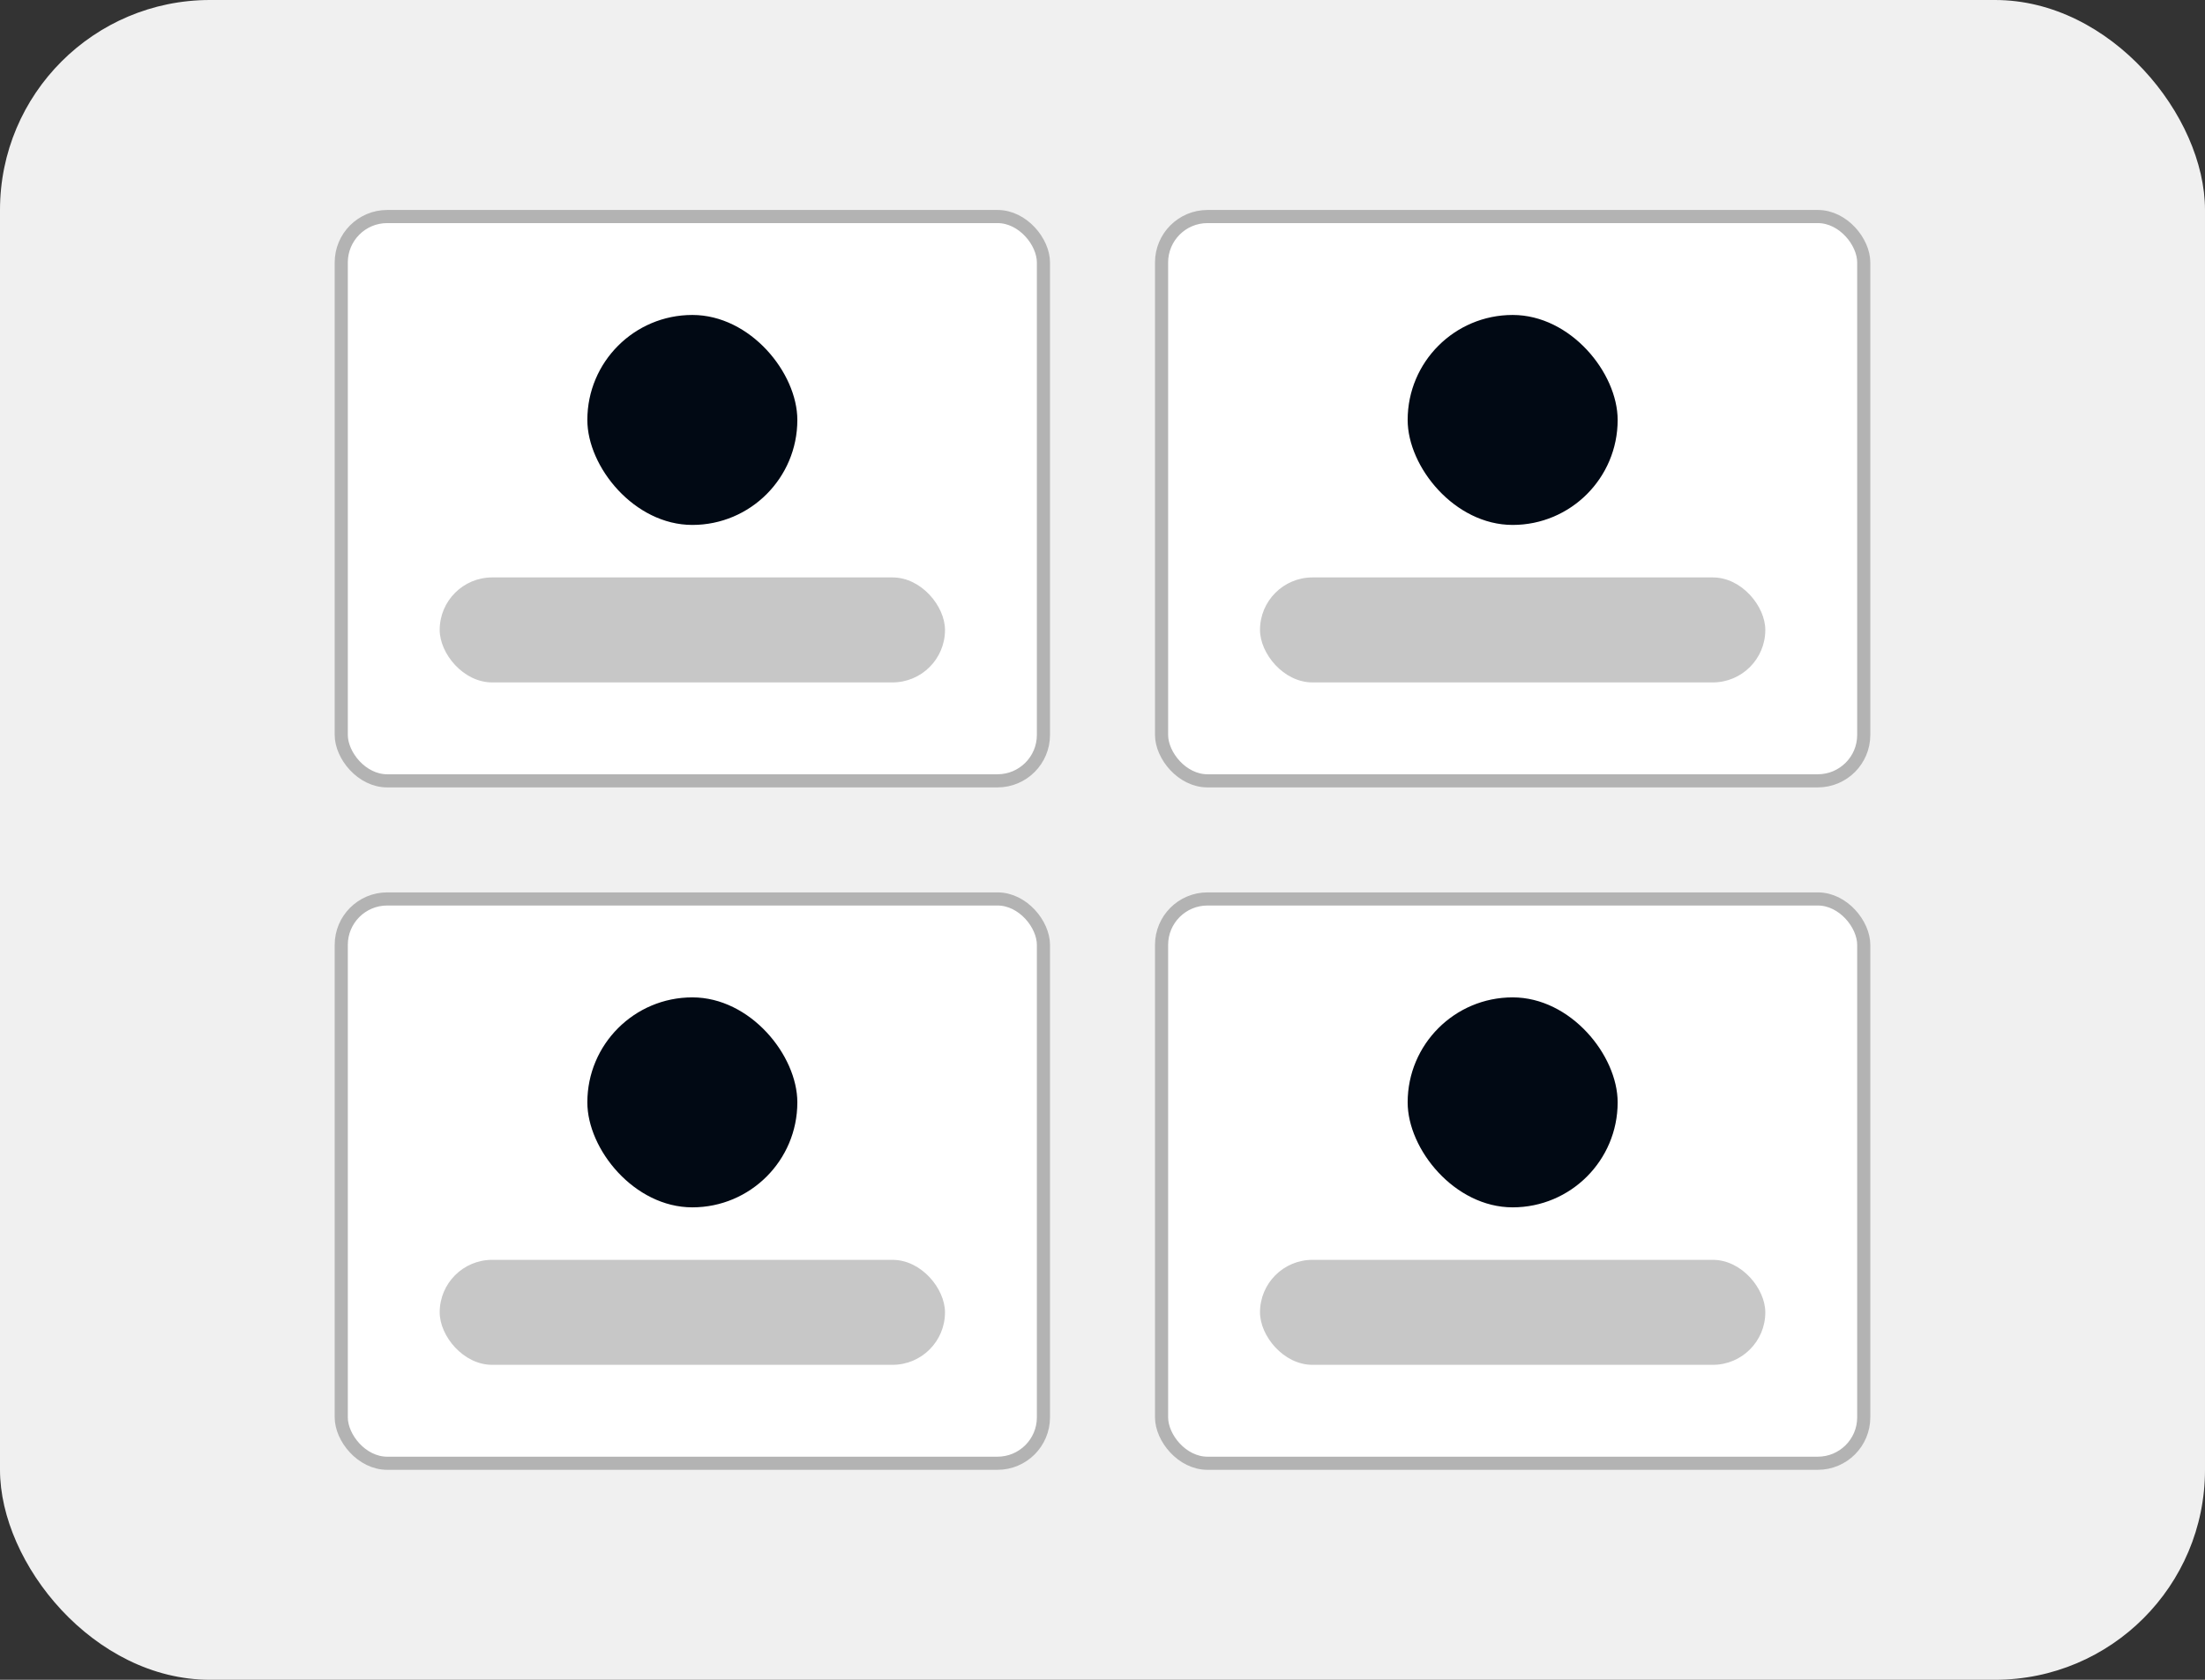 <svg width="84" height="64" viewBox="0 0 84 64" fill="none" xmlns="http://www.w3.org/2000/svg">
<rect x="0" y="0" width="84" height="64" fill="#333333" stroke="none"/>
<rect width="84" height="64" rx="8" fill="#F0F0F0"/>
<rect x="13" y="8.25" width="26.75" height="21.5" rx="1.75" fill="white"/>
<rect x="22.375" y="12" width="8" height="8" rx="4" fill="#010914"/>
<rect opacity="0.4" x="16.75" y="22" width="19.25" height="4" rx="2" fill="#757575"/>
<rect x="13" y="8.25" width="26.75" height="21.5" rx="1.75" stroke="#B3B3B3" stroke-width="0.5"/>
<rect x="44.25" y="8.25" width="26.75" height="21.5" rx="1.75" fill="white"/>
<rect x="53.625" y="12" width="8" height="8" rx="4" fill="#010914"/>
<rect opacity="0.4" x="48" y="22" width="19.25" height="4" rx="2" fill="#757575"/>
<rect x="44.25" y="8.25" width="26.75" height="21.5" rx="1.75" stroke="#B3B3B3" stroke-width="0.5"/>
<rect x="13" y="34.25" width="26.75" height="21.5" rx="1.75" fill="white"/>
<rect x="22.375" y="38" width="8" height="8" rx="4" fill="#010914"/>
<rect opacity="0.4" x="16.75" y="48" width="19.25" height="4" rx="2" fill="#757575"/>
<rect x="13" y="34.25" width="26.75" height="21.5" rx="1.75" stroke="#B3B3B3" stroke-width="0.5"/>
<rect x="44.25" y="34.25" width="26.75" height="21.5" rx="1.75" fill="white"/>
<rect x="53.625" y="38" width="8" height="8" rx="4" fill="#010914"/>
<rect opacity="0.4" x="48" y="48" width="19.25" height="4" rx="2" fill="#757575"/>
<rect x="44.25" y="34.25" width="26.75" height="21.5" rx="1.75" stroke="#B3B3B3" stroke-width="0.5"/>
</svg>
